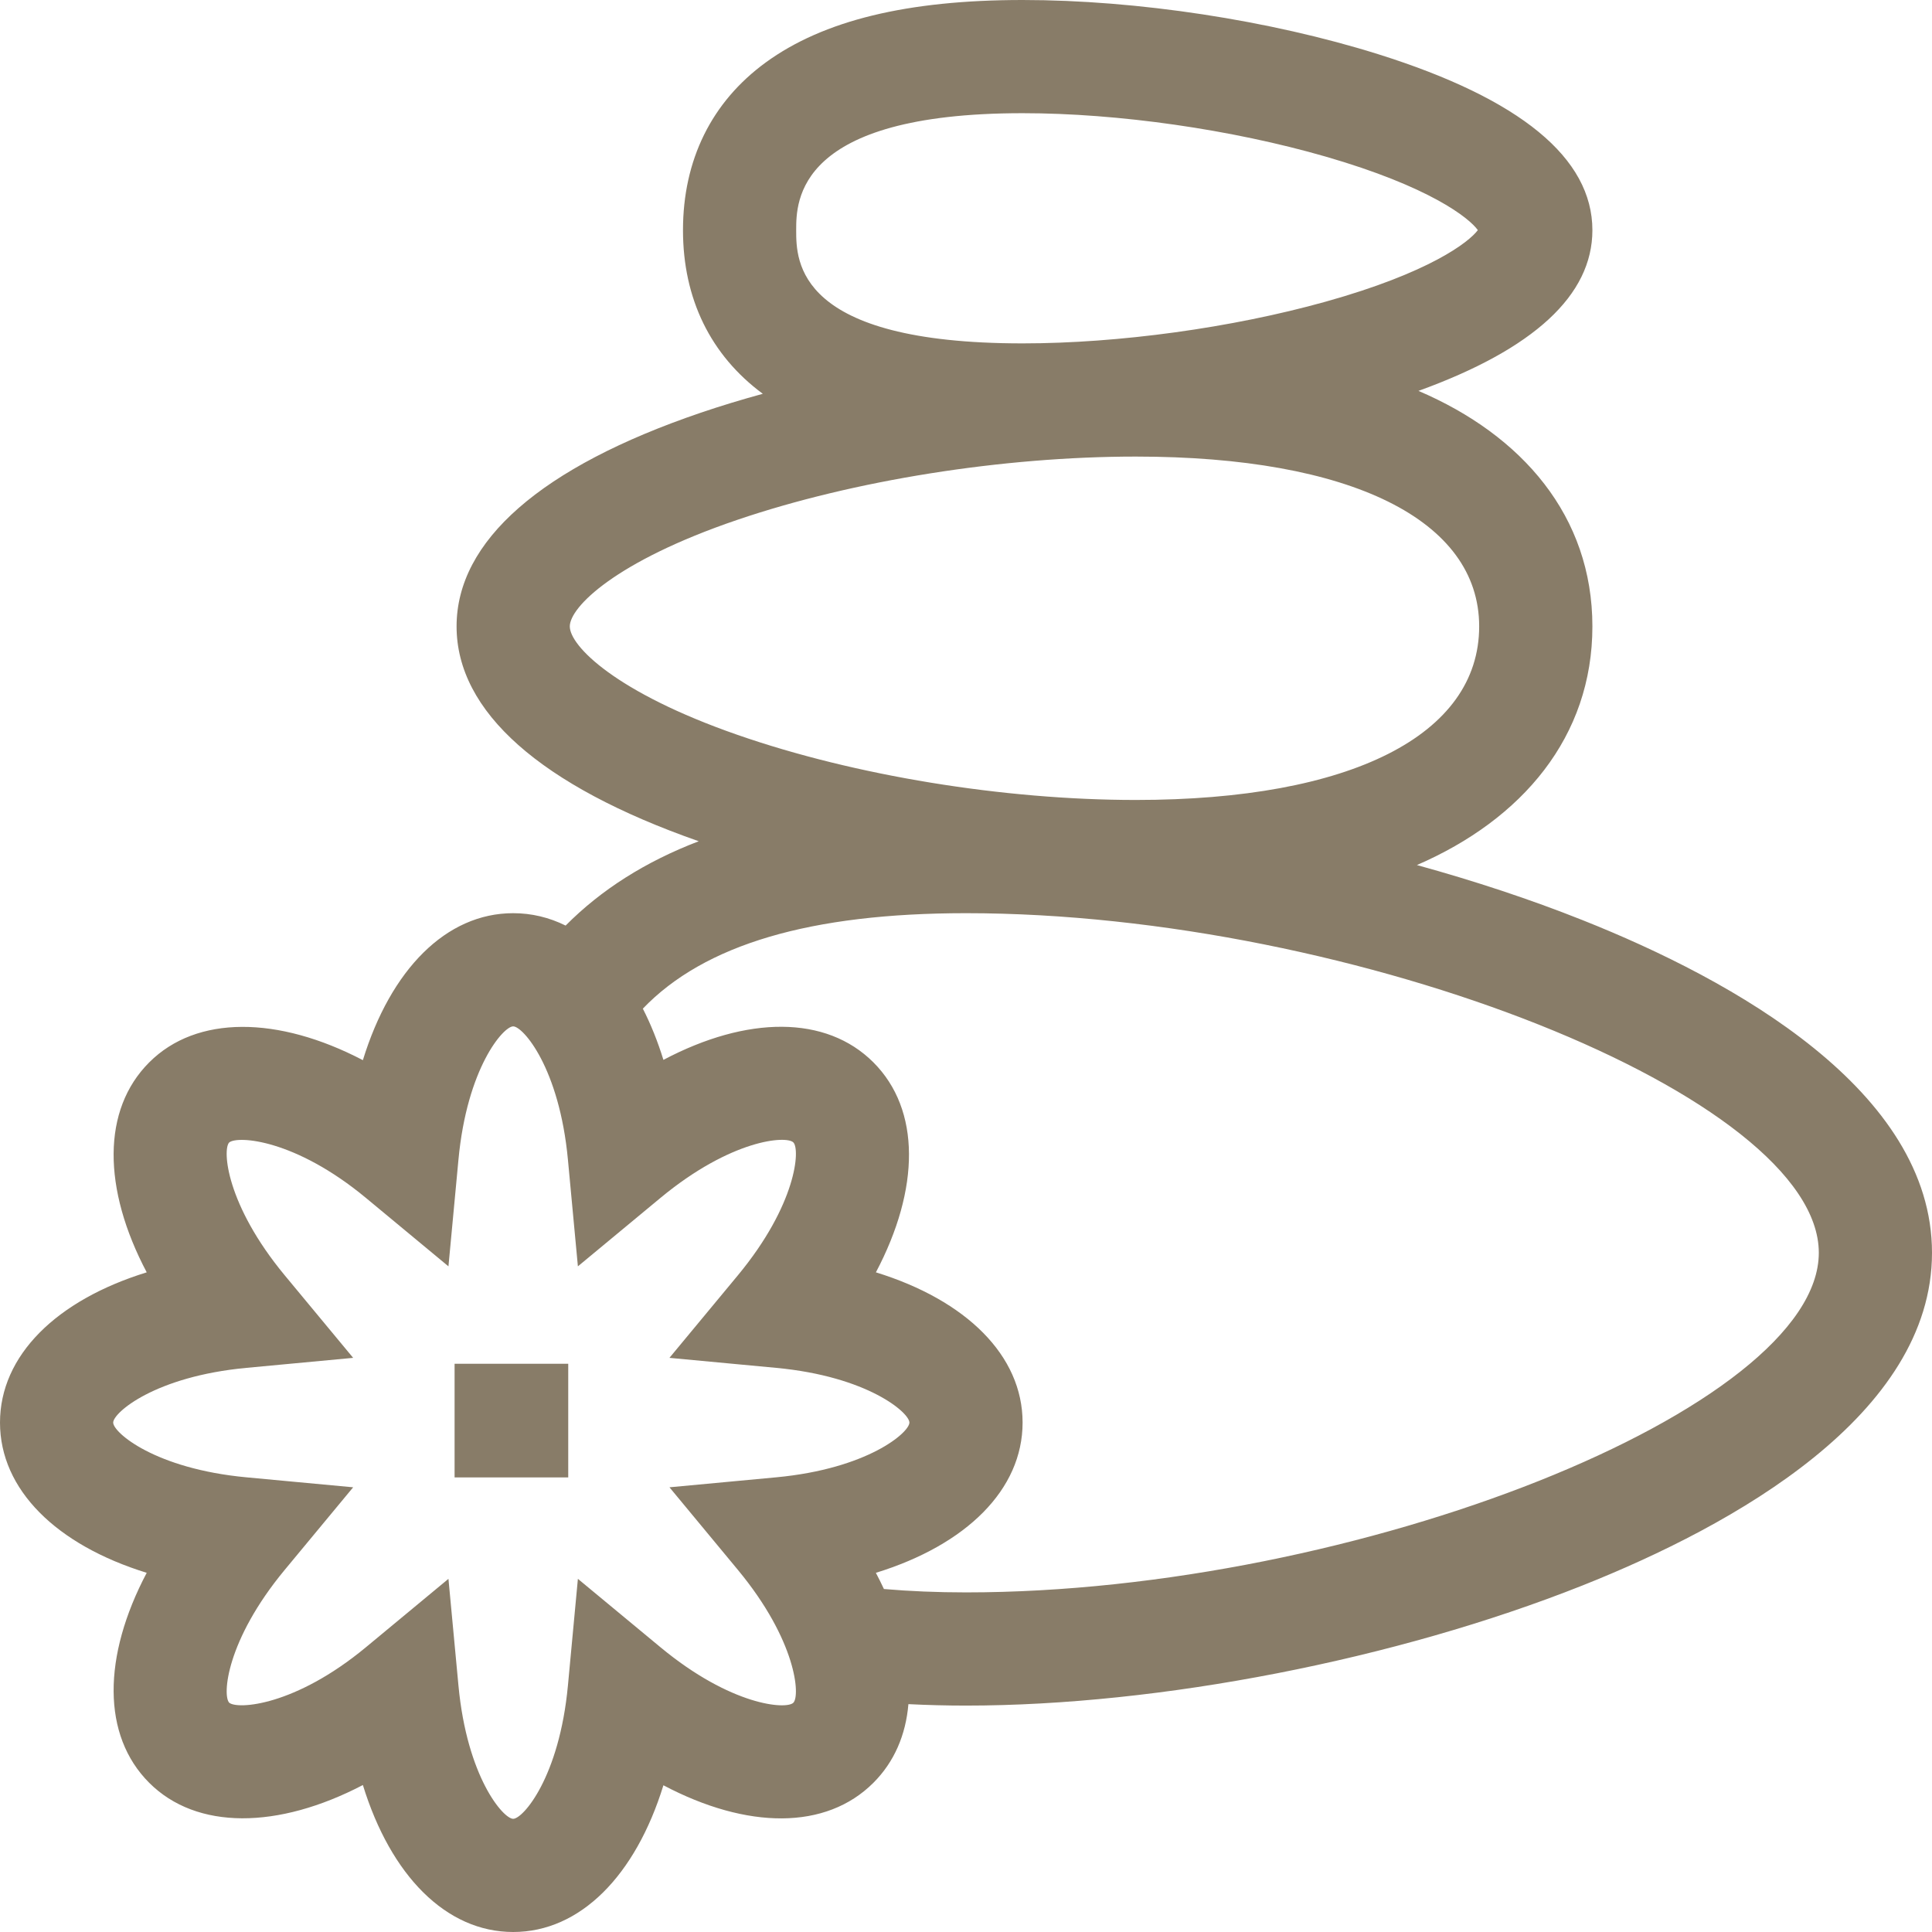 <?xml version="1.0" encoding="UTF-8"?>
<svg width="34px" height="34px" viewBox="0 0 68 68" version="1.1" xmlns="http://www.w3.org/2000/svg" xmlns:xlink="http://www.w3.org/1999/xlink">
    <!-- Generator: Sketch 52.2 (67145) - http://www.bohemiancoding.com/sketch -->
    <title>hot-stones</title>
    <desc>Created with Sketch.</desc>
    <g id="Symbols" stroke="none" stroke-width="1" fill="none" fill-rule="evenodd">
        <g id="hot-stones" fill="#887C68" fill-rule="nonzero">
            <g>
                <path d="M5.164,55.358 C3.609,58.302 3.584,61.081 5.251,62.748 C6.921,64.419 9.792,64.384 12.772,62.827 C13.753,66.014 15.702,68 18.062,68 C20.421,68 22.368,66.018 23.35,62.836 C26.295,64.392 29.074,64.416 30.741,62.748 C31.475,62.014 31.881,61.064 31.973,59.98 C32.629,60.013 33.305,60.031 34,60.031 C40.82,60.031 49.131,58.412 55.691,55.806 C61.022,53.688 68,49.8 68,44.094 C68,38.386 61.018,34.498 55.691,32.382 C53.863,31.655 51.9,31.006 49.87,30.447 C53.588,28.837 56.047,25.927 56.047,22.047 C56.047,18.163 53.574,15.318 49.925,13.758 C53.988,12.288 56.047,10.389 56.047,8.102 C56.047,5.562 53.51,3.478 48.508,1.908 C44.7,0.713 40.021,0 35.992,0 C31.936,0 28.978,0.72 26.949,2.2 C25.045,3.589 24.039,5.63 24.039,8.102 C24.039,10.516 25.011,12.503 26.848,13.86 C26.096,14.067 25.364,14.288 24.665,14.526 C19.042,16.438 16.07,19.039 16.07,22.047 C16.07,25.044 19.018,27.658 24.593,29.609 C22.717,30.327 21.159,31.315 19.908,32.577 C19.332,32.292 18.713,32.141 18.062,32.141 C15.702,32.141 13.753,34.126 12.772,37.314 C9.791,35.757 6.921,35.722 5.252,37.392 C3.584,39.059 3.608,41.838 5.164,44.782 C1.982,45.764 0,47.712 0,50.07 C0,52.429 1.982,54.376 5.164,55.358 Z M35.992,3.984 C39.359,3.984 43.347,4.556 46.659,5.512 C50.317,6.569 51.701,7.664 52.015,8.099 C51.697,8.527 50.306,9.6 46.654,10.619 C43.364,11.538 39.378,12.086 35.992,12.086 C28.023,12.086 28.023,9.191 28.023,8.102 C28.023,7.083 28.023,3.984 35.992,3.984 Z M20.055,22.047 C20.055,21.372 21.655,19.758 25.948,18.298 C30.05,16.903 35.295,16.07 39.977,16.07 C47.544,16.07 52.062,18.305 52.062,22.047 C52.062,25.872 47.544,28.156 39.977,28.156 C35.322,28.156 30.082,27.3 25.961,25.866 C21.658,24.37 20.055,22.729 20.055,22.047 Z M34,32.141 C47.745,32.141 64.016,38.62 64.016,44.094 C64.016,49.568 47.745,56.047 34,56.047 C32.984,56.047 32.018,56.006 31.111,55.928 C31.023,55.739 30.929,55.549 30.828,55.358 C34.011,54.376 35.992,52.429 35.992,50.07 C35.992,47.712 34.01,45.764 30.829,44.782 C32.384,41.838 32.408,39.06 30.741,37.392 C29.074,35.725 26.295,35.748 23.35,37.304 C23.148,36.65 22.905,36.047 22.626,35.501 C24.791,33.243 28.529,32.141 34,32.141 Z M8.675,48.144 L12.43,47.792 L10.023,44.889 C7.954,42.392 7.824,40.454 8.068,40.21 C8.367,39.968 10.384,40.094 12.881,42.164 L15.784,44.571 L16.136,40.816 C16.438,37.587 17.716,36.125 18.062,36.125 C18.409,36.125 19.687,37.587 19.989,40.816 L20.34,44.571 L23.244,42.164 C25.741,40.095 27.678,39.964 27.923,40.209 C28.168,40.454 28.038,42.392 25.969,44.889 L23.562,47.792 L27.317,48.144 C30.546,48.446 32.008,49.724 32.008,50.07 C32.008,50.417 30.546,51.695 27.317,51.997 L23.563,52.348 L25.969,55.252 C28.038,57.748 28.168,59.686 27.923,59.931 C27.679,60.176 25.741,60.046 23.244,57.976 L20.34,55.57 L19.989,59.325 C19.687,62.553 18.409,64.016 18.062,64.016 C17.716,64.016 16.438,62.553 16.136,59.325 L15.784,55.57 L12.881,57.976 C10.384,60.046 8.367,60.173 8.069,59.931 C7.824,59.686 7.954,57.748 10.023,55.252 L12.43,52.348 L8.675,51.997 C5.447,51.695 3.984,50.417 3.984,50.07 C3.984,49.724 5.447,48.446 8.675,48.144 Z" id="Shape"></path>
                <polygon id="Rectangle-path" points="16 48 20 48 20 52 16 52"></polygon>
            </g>
        </g>
    </g>
</svg>